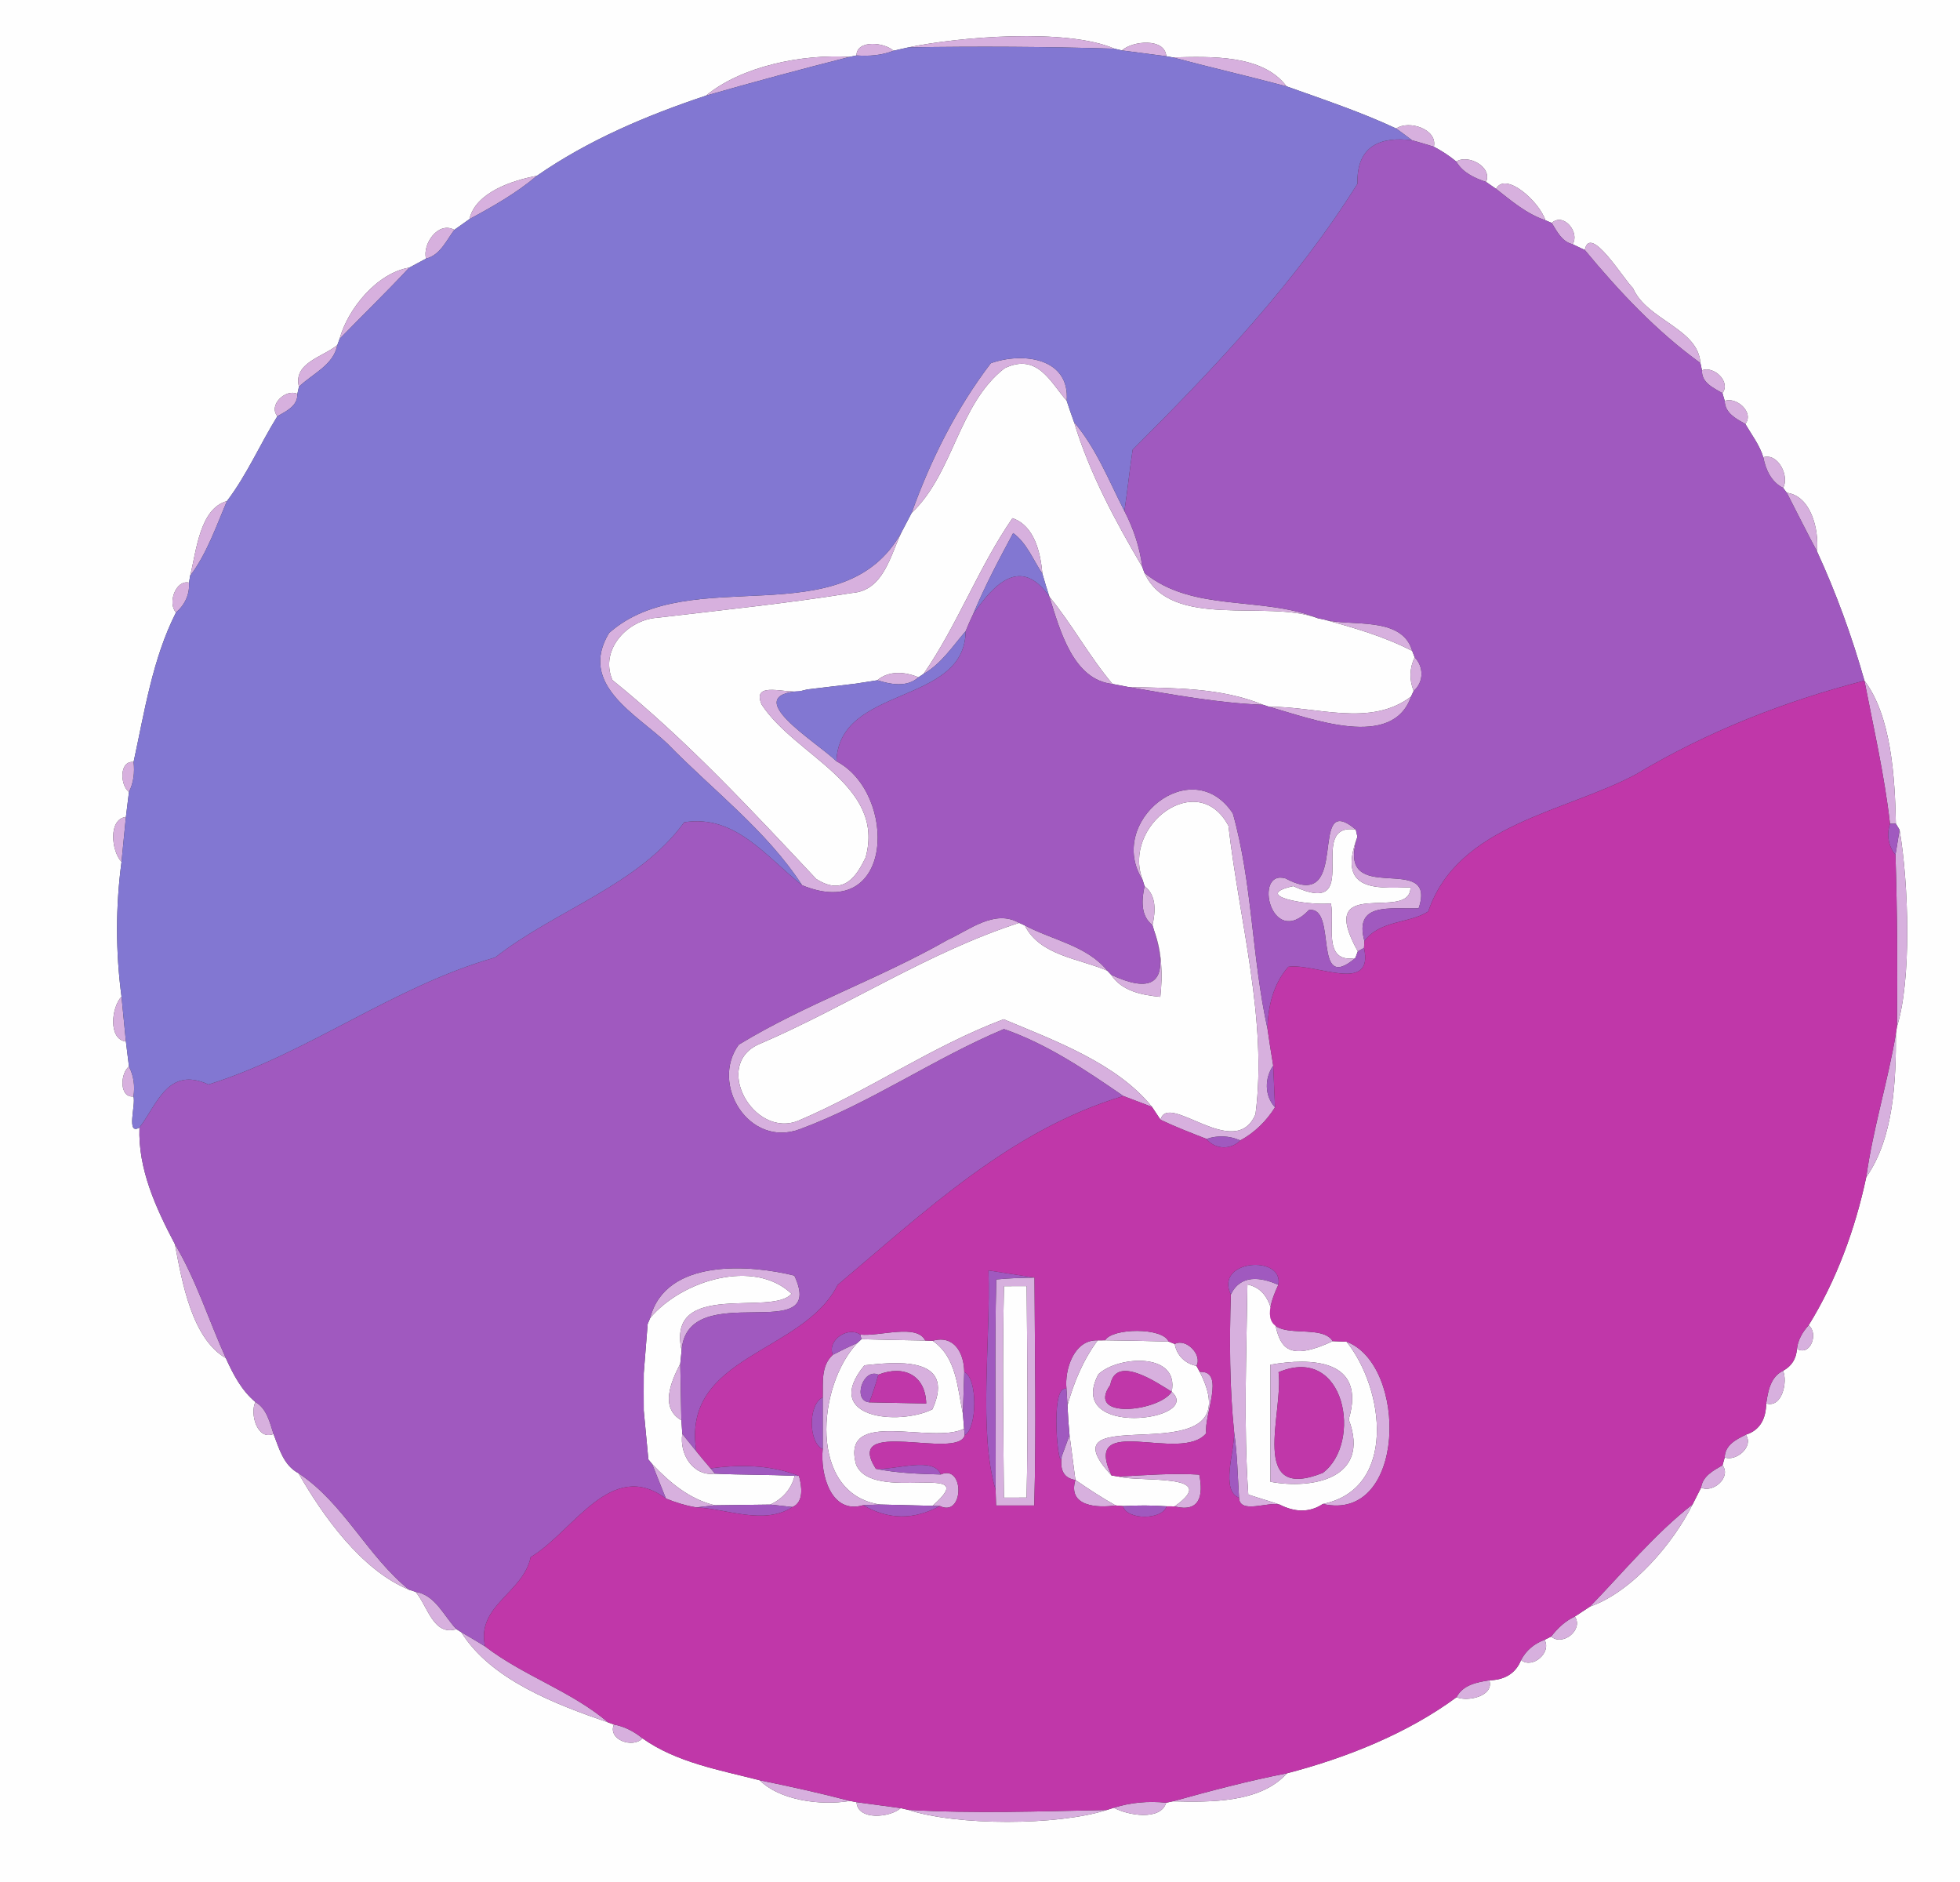 <?xml version="1.0" encoding="UTF-8" ?>
<!DOCTYPE svg PUBLIC "-//W3C//DTD SVG 1.1//EN" "http://www.w3.org/Graphics/SVG/1.1/DTD/svg11.dtd">
<svg width="250pt" height="240pt" viewBox="0 0 250 240" version="1.1" xmlns="http://www.w3.org/2000/svg">
<rect x="0" y="0" width="250" height="240" fill="#333333" stroke="none"/>
<g id="#fefefeff">
<path fill="#fefefe" opacity="1.00" d=" M 0.00 0.00 L 250.00 0.00 L 250.00 240.00 L 0.00 240.00 L 0.00 0.00 M 115.89 6.04 C 115.41 6.15 114.45 6.36 113.96 6.47 C 112.84 5.40 109.28 5.02 109.24 7.07 L 108.39 7.25 C 102.22 6.88 94.55 8.47 90.04 12.20 C 82.50 14.71 75.03 17.87 68.48 22.42 C 65.29 23.01 60.64 24.57 59.88 27.94 C 59.40 28.28 58.43 28.97 57.95 29.31 C 55.87 28.18 53.86 31.15 54.34 32.98 C 53.80 33.27 52.74 33.84 52.20 34.13 C 48.09 34.81 44.37 39.37 43.31 43.22 L 43.03 44.00 C 41.18 45.54 37.37 46.26 38.13 49.32 L 37.93 50.23 C 36.50 49.53 34.18 51.61 35.38 53.08 C 33.16 56.66 31.50 60.54 28.95 63.90 C 25.48 64.84 25.05 70.26 24.25 73.44 L 24.11 74.30 C 22.41 73.90 21.34 76.93 22.45 78.10 C 19.46 83.98 18.43 90.78 17.04 97.17 C 15.18 96.98 15.31 100.15 16.45 100.99 C 16.35 101.79 16.16 103.38 16.06 104.18 C 13.77 104.47 14.21 108.56 15.50 109.91 C 14.74 115.60 14.74 121.40 15.50 127.09 C 14.21 128.44 13.77 132.53 16.06 132.82 C 16.16 133.62 16.35 135.21 16.45 136.01 C 15.34 136.85 15.18 139.99 17.02 139.83 C 17.36 140.82 16.03 144.84 17.79 143.79 C 17.59 149.09 19.90 154.08 22.31 158.66 C 23.24 163.59 24.49 170.69 28.81 173.20 C 29.73 175.24 30.82 177.34 32.58 178.79 C 31.85 180.22 32.78 183.74 34.89 182.87 C 35.61 184.74 36.17 186.86 38.07 187.87 C 41.10 193.17 46.06 200.24 52.18 202.73 L 52.99 202.99 C 54.55 204.75 55.23 208.66 58.22 207.76 L 58.84 208.15 C 62.59 214.18 70.81 217.33 77.57 219.65 L 78.30 219.92 C 77.49 221.86 80.73 223.00 81.95 221.68 C 86.32 224.78 91.83 225.72 96.91 227.03 C 99.38 229.54 104.60 230.31 108.41 229.66 L 109.25 229.82 C 109.39 232.19 113.52 231.80 114.89 230.58 L 115.84 230.80 C 122.06 232.85 134.91 232.82 141.16 230.82 L 142.07 230.53 C 143.84 231.50 148.04 232.23 148.75 229.89 L 149.60 229.71 C 154.41 229.83 160.77 229.92 164.15 226.14 C 171.75 224.16 179.55 221.04 185.79 216.43 C 187.18 217.05 190.60 216.31 189.97 214.28 C 191.82 214.24 193.31 213.47 194.01 211.70 C 195.48 212.87 197.93 210.73 197.01 209.12 L 197.85 208.70 C 199.33 209.98 202.01 207.81 200.87 206.15 C 201.36 205.83 202.32 205.19 202.80 204.88 C 208.23 202.99 213.49 196.70 215.90 191.83 C 216.17 191.30 216.71 190.23 216.98 189.70 C 218.45 190.45 220.87 188.41 219.71 186.85 L 219.99 185.86 C 221.42 186.40 223.75 184.49 222.68 182.96 C 224.56 182.37 225.25 180.84 225.28 178.97 C 227.31 179.60 228.04 176.19 227.43 174.81 C 228.53 174.21 229.12 173.28 229.20 172.01 C 230.94 173.01 231.99 170.00 230.69 169.01 C 234.24 163.28 236.64 156.71 238.04 150.12 C 241.56 145.10 241.84 137.81 241.83 131.77 L 241.96 130.91 C 243.82 125.05 243.48 112.78 242.29 105.82 L 241.82 105.04 C 241.70 99.13 241.23 91.29 237.81 86.80 C 236.22 81.16 234.20 75.61 231.75 70.29 C 232.04 67.58 231.00 63.24 227.91 62.84 L 227.44 62.22 C 228.27 60.72 226.80 57.74 224.91 58.31 C 224.44 56.76 223.43 55.45 222.62 54.07 C 223.78 52.56 221.45 50.57 219.99 51.13 L 219.70 50.14 C 220.81 48.64 218.54 46.61 217.09 47.23 L 216.89 46.30 C 216.62 41.88 210.05 40.83 208.28 36.73 C 207.09 35.62 202.81 28.47 202.14 31.88 C 201.75 31.70 200.97 31.33 200.58 31.14 C 201.55 29.70 199.47 27.04 197.92 28.43 L 197.12 28.09 C 196.33 25.70 192.05 21.82 190.82 24.08 C 190.50 23.86 189.86 23.42 189.55 23.20 C 190.37 21.27 187.26 19.64 185.75 20.60 C 184.86 19.87 183.91 19.24 182.89 18.71 C 183.39 16.48 179.70 15.27 178.09 16.39 C 173.56 14.27 168.80 12.69 164.10 11.01 C 161.04 6.91 154.36 7.21 149.60 7.32 L 148.76 7.17 C 148.59 4.81 144.47 5.19 143.10 6.43 L 142.15 6.21 C 136.06 3.56 122.25 4.70 115.89 6.04 Z" />
<path fill="#fefefe" opacity="1.00" d=" M 116.28 65.41 C 121.65 60.33 122.21 51.57 128.13 46.96 C 132.34 44.93 134.01 48.78 136.06 51.11 C 136.36 52.03 136.67 52.94 137.00 53.84 C 138.97 60.37 142.26 66.44 145.70 72.30 L 145.98 73.06 C 149.36 80.42 161.58 76.36 168.12 78.85 L 168.91 79.01 C 172.73 80.07 176.59 81.17 180.13 83.01 L 180.44 83.82 C 179.78 85.23 179.74 86.66 180.31 88.11 L 179.98 88.83 C 174.79 92.79 167.88 90.06 161.88 90.13 L 161.12 89.88 C 155.70 87.66 149.68 87.76 143.93 87.61 C 143.42 87.52 142.41 87.32 141.90 87.22 C 138.94 83.72 136.76 79.64 133.85 76.09 C 133.53 75.13 133.24 74.15 132.96 73.17 C 132.72 70.51 131.97 67.05 129.14 66.08 C 124.81 72.35 122.15 79.65 117.80 85.94 L 117.15 86.37 C 115.44 85.66 113.40 85.48 111.90 86.75 C 111.21 86.85 109.84 87.07 109.15 87.18 C 107.61 87.36 104.52 87.73 102.97 87.92 L 102.19 88.11 C 100.48 88.59 95.79 86.69 97.15 89.85 C 101.48 96.45 112.97 100.06 110.41 109.35 C 109.32 111.59 107.68 114.40 104.10 112.08 C 95.82 103.27 87.55 94.34 78.11 86.72 C 76.43 82.75 80.17 79.00 83.83 78.78 C 92.11 77.80 100.43 76.94 108.67 75.62 C 112.70 75.32 113.55 70.87 115.00 67.85 C 115.43 67.04 115.86 66.22 116.28 65.41 Z" />
<path fill="#fefefe" opacity="1.00" d=" M 145.75 112.23 C 143.07 105.24 152.79 97.97 156.69 105.31 C 158.08 117.49 161.69 130.12 160.14 142.09 C 157.54 148.22 148.96 139.11 148.03 142.80 C 147.76 142.39 147.21 141.57 146.94 141.16 C 142.50 135.63 134.50 132.69 128.01 129.98 C 118.91 133.40 110.81 139.09 101.87 142.90 C 96.10 145.30 90.66 135.54 97.07 133.05 C 108.17 128.26 118.49 121.40 129.99 117.69 L 130.71 118.01 C 132.65 121.88 137.61 122.21 141.24 123.79 L 141.73 124.31 C 143.09 126.40 145.68 126.90 148.00 127.12 C 148.31 124.27 148.21 121.42 147.23 118.74 L 147.00 117.98 C 147.38 116.27 147.55 114.20 145.99 113.01 L 145.75 112.23 Z" />
<path fill="#fefefe" opacity="1.00" d=" M 164.96 113.00 C 174.25 117.29 166.34 104.82 172.93 105.79 L 173.14 106.71 C 170.59 113.49 175.09 113.33 179.91 113.15 C 179.94 117.77 167.59 111.31 173.19 121.32 L 172.87 122.18 C 168.62 122.86 170.29 117.78 169.76 115.21 C 166.75 115.52 159.51 114.21 164.96 113.00 Z" />
<path fill="#fefefe" opacity="1.00" d=" M 82.93 168.08 C 87.05 163.18 96.25 160.51 100.95 164.98 C 98.55 167.93 84.95 163.15 86.94 172.20 C 86.90 172.62 86.81 173.47 86.77 173.90 C 85.56 176.25 84.15 179.53 86.91 181.12 C 86.94 181.55 87.00 182.42 87.03 182.85 C 86.63 185.37 88.37 188.31 91.20 187.93 C 94.57 188.09 97.97 188.05 101.36 188.20 C 100.95 189.89 99.81 191.15 98.25 191.87 C 96.48 191.89 92.94 191.94 91.17 191.96 C 87.94 191.18 85.43 189.07 83.19 186.71 L 82.70 186.11 C 82.55 184.55 82.26 181.44 82.11 179.88 C 82.10 178.29 82.10 176.71 82.11 175.12 C 82.24 173.55 82.48 170.41 82.61 168.84 L 82.93 168.08 Z" />
<path fill="#fefefe" opacity="1.00" d=" M 128.06 164.02 C 128.78 164.02 130.23 164.02 130.95 164.01 C 131.02 173.00 131.15 181.99 130.94 190.98 C 130.22 190.98 128.77 190.98 128.05 190.99 C 127.97 182.00 127.85 173.00 128.06 164.02 Z" />
<path fill="#fefefe" opacity="1.00" d=" M 159.11 163.80 C 165.13 165.13 159.50 175.95 169.99 171.03 C 170.43 171.05 171.31 171.08 171.75 171.10 C 176.60 177.11 178.21 189.88 168.73 191.79 C 166.98 192.97 165.05 192.81 163.24 191.88 C 161.91 191.41 160.55 191.05 159.22 190.59 C 158.61 181.68 158.99 172.72 159.11 163.80 M 162.04 174.03 C 162.04 177.76 162.04 185.23 162.04 188.96 C 167.32 189.95 174.89 188.61 172.03 181.01 C 174.33 173.28 167.19 173.13 162.04 174.03 Z" />
<path fill="#fefefe" opacity="1.00" d=" M 109.38 171.24 L 109.88 170.78 C 112.59 170.85 115.30 170.91 118.02 170.95 L 118.96 170.98 C 122.02 173.09 122.11 176.96 122.82 180.30 C 122.85 180.77 122.93 181.72 122.97 182.19 C 118.89 184.28 107.21 179.44 109.19 186.74 C 111.19 191.82 125.68 186.14 118.94 192.03 C 117.26 191.98 113.90 191.90 112.23 191.86 C 103.06 190.50 104.20 176.67 109.38 171.24 M 110.26 174.11 C 104.68 180.89 114.66 181.84 118.93 179.72 C 122.13 172.65 113.66 173.76 110.26 174.11 Z" />
<path fill="#fefefe" opacity="1.00" d=" M 140.01 170.93 L 140.96 170.92 C 143.65 170.95 146.35 171.00 149.05 171.08 L 149.84 171.39 C 150.08 172.83 151.17 173.91 152.61 174.18 L 153.03 174.95 C 160.17 188.96 132.11 177.74 141.78 188.16 L 142.68 188.30 C 145.18 189.05 155.97 187.79 149.81 192.10 L 148.80 192.09 C 146.94 191.95 145.08 191.96 143.23 192.06 L 142.30 191.98 C 140.53 190.99 138.84 189.88 137.17 188.73 C 136.99 187.30 136.61 184.44 136.42 183.01 C 136.30 181.74 136.21 180.48 136.16 179.21 C 136.98 176.26 138.17 173.40 140.01 170.93 M 140.10 175.25 C 135.77 183.45 153.55 181.18 149.45 177.48 C 150.47 172.38 142.56 172.90 140.10 175.25 Z" />
</g>
<g id="#d7b0deff">
<path fill="#d7b0de" opacity="1.00" d=" M 115.89 6.04 C 122.25 4.70 136.06 3.56 142.15 6.21 C 133.40 5.94 124.64 5.90 115.89 6.04 Z" />
<path fill="#d7b0de" opacity="1.00" d=" M 109.24 7.07 C 109.28 5.02 112.84 5.40 113.96 6.47 C 112.46 7.07 110.84 7.18 109.24 7.07 Z" />
<path fill="#d7b0de" opacity="1.00" d=" M 143.10 6.43 C 144.47 5.19 148.59 4.81 148.76 7.17 C 147.34 6.98 144.52 6.61 143.10 6.43 Z" />
<path fill="#d7b0de" opacity="1.00" d=" M 90.04 12.20 C 94.55 8.47 102.22 6.88 108.39 7.25 C 102.24 8.81 96.13 10.45 90.04 12.20 Z" />
<path fill="#d7b0de" opacity="1.00" d=" M 149.60 7.32 C 154.36 7.21 161.04 6.91 164.10 11.01 C 159.28 9.72 154.41 8.61 149.60 7.32 Z" />
<path fill="#d7b0de" opacity="1.00" d=" M 178.09 16.39 C 179.70 15.27 183.39 16.48 182.89 18.71 C 181.97 18.42 181.05 18.15 180.12 17.89 C 179.45 17.38 178.77 16.88 178.09 16.39 Z" />
<path fill="#d7b0de" opacity="1.00" d=" M 185.75 20.60 C 187.26 19.64 190.37 21.27 189.55 23.20 C 188.06 22.70 186.56 22.01 185.75 20.60 Z" />
<path fill="#d7b0de" opacity="1.00" d=" M 59.88 27.94 C 60.64 24.57 65.29 23.01 68.48 22.42 C 65.87 24.63 62.88 26.32 59.88 27.94 Z" />
<path fill="#d7b0de" opacity="1.00" d=" M 190.82 24.08 C 192.05 21.82 196.33 25.70 197.12 28.09 C 194.72 27.28 192.78 25.62 190.82 24.08 Z" />
<path fill="#d7b0de" opacity="1.00" d=" M 197.92 28.43 C 199.47 27.04 201.55 29.70 200.58 31.14 C 199.21 30.82 198.60 29.51 197.92 28.43 Z" />
<path fill="#d7b0de" opacity="1.00" d=" M 54.34 32.98 C 53.86 31.15 55.87 28.18 57.95 29.31 C 56.92 30.68 56.15 32.53 54.34 32.98 Z" />
<path fill="#d7b0de" opacity="1.00" d=" M 202.14 31.88 C 202.81 28.47 207.09 35.62 208.28 36.73 C 210.05 40.83 216.62 41.88 216.89 46.30 C 211.29 42.25 206.54 37.19 202.14 31.88 Z" />
<path fill="#d7b0de" opacity="1.00" d=" M 43.31 43.22 C 44.37 39.37 48.09 34.81 52.20 34.13 C 49.31 37.23 46.26 40.18 43.31 43.22 Z" />
<path fill="#d7b0de" opacity="1.00" d=" M 38.13 49.32 C 37.37 46.26 41.18 45.54 43.03 44.00 C 42.54 46.58 39.85 47.65 38.13 49.32 Z" />
<path fill="#d7b0de" opacity="1.00" d=" M 126.38 46.32 C 130.51 44.85 136.48 45.66 136.06 51.11 C 134.01 48.78 132.34 44.93 128.13 46.96 C 122.21 51.57 121.65 60.33 116.28 65.41 C 118.72 58.62 121.99 52.07 126.38 46.32 Z" />
<path fill="#d7b0de" opacity="1.00" d=" M 217.09 47.23 C 218.54 46.61 220.81 48.64 219.70 50.14 C 218.56 49.46 217.02 48.82 217.09 47.23 Z" />
<path fill="#d7b0de" opacity="1.00" d=" M 35.38 53.08 C 34.18 51.61 36.50 49.53 37.93 50.23 C 37.99 51.78 36.51 52.43 35.38 53.08 Z" />
<path fill="#d7b0de" opacity="1.00" d=" M 219.99 51.13 C 221.45 50.57 223.78 52.56 222.62 54.07 C 221.45 53.40 220.02 52.69 219.99 51.13 Z" />
<path fill="#d7b0de" opacity="1.00" d=" M 137.00 53.84 C 139.84 57.18 141.44 61.31 143.42 65.17 C 144.58 67.40 145.38 69.80 145.70 72.30 C 142.26 66.44 138.97 60.37 137.00 53.84 Z" />
<path fill="#d7b0de" opacity="1.00" d=" M 224.91 58.31 C 226.80 57.74 228.27 60.72 227.44 62.22 C 225.93 61.47 225.21 59.89 224.91 58.31 Z" />
<path fill="#d7b0de" opacity="1.00" d=" M 227.91 62.84 C 231.00 63.24 232.04 67.58 231.75 70.29 C 230.43 67.82 229.19 65.32 227.91 62.84 Z" />
<path fill="#d7b0de" opacity="1.00" d=" M 24.25 73.44 C 25.05 70.26 25.48 64.84 28.95 63.90 C 27.55 67.16 26.40 70.57 24.25 73.44 Z" />
<path fill="#d7b0de" opacity="1.00" d=" M 129.14 66.08 C 131.97 67.05 132.72 70.51 132.96 73.17 C 131.78 71.41 130.99 69.27 129.23 67.98 C 127.41 71.36 125.61 74.76 124.13 78.31 C 123.79 79.02 123.47 79.75 123.17 80.49 C 121.50 82.41 120.07 84.65 117.80 85.94 C 122.15 79.65 124.81 72.35 129.14 66.08 Z" />
<path fill="#d7b0de" opacity="1.00" d=" M 77.69 80.72 C 88.03 71.55 107.54 81.36 115.00 67.85 C 113.55 70.87 112.70 75.32 108.67 75.62 C 100.43 76.94 92.11 77.80 83.83 78.78 C 80.17 79.00 76.43 82.75 78.11 86.72 C 87.55 94.34 95.82 103.27 104.10 112.08 C 107.68 114.40 109.32 111.59 110.41 109.35 C 112.97 100.06 101.48 96.45 97.15 89.85 C 95.79 86.69 100.48 88.59 102.19 88.11 C 94.05 88.58 104.08 94.55 106.69 97.08 C 114.46 101.15 114.12 117.74 102.31 112.89 C 97.78 105.91 90.92 100.78 85.16 94.86 C 81.26 91.11 73.69 87.32 77.69 80.72 Z" />
<path fill="#d7b0de" opacity="1.00" d=" M 145.98 73.06 C 152.18 78.15 161.01 75.96 168.12 78.85 C 161.58 76.36 149.36 80.42 145.98 73.06 Z" />
<path fill="#d7b0de" opacity="1.00" d=" M 22.45 78.10 C 21.34 76.93 22.41 73.90 24.11 74.30 C 24.21 75.79 23.58 77.14 22.45 78.10 Z" />
<path fill="#d7b0de" opacity="1.00" d=" M 133.85 76.09 C 136.76 79.64 138.94 83.72 141.90 87.22 C 136.86 86.70 135.19 80.34 133.85 76.09 Z" />
<path fill="#d7b0de" opacity="1.00" d=" M 168.91 79.01 C 172.18 79.95 178.84 78.47 180.13 83.01 C 176.59 81.17 172.73 80.07 168.91 79.01 Z" />
<path fill="#d7b0de" opacity="1.00" d=" M 180.44 83.82 C 181.62 85.03 181.63 86.98 180.31 88.11 C 179.74 86.66 179.78 85.23 180.44 83.82 Z" />
<path fill="#d7b0de" opacity="1.00" d=" M 111.90 86.75 C 113.40 85.48 115.44 85.66 117.15 86.37 C 115.68 87.70 113.60 87.27 111.90 86.75 Z" />
<path fill="#d7b0de" opacity="1.00" d=" M 102.97 87.92 C 104.52 87.73 107.61 87.36 109.15 87.18 C 107.61 87.36 104.52 87.73 102.97 87.92 Z" />
<path fill="#d7b0de" opacity="1.00" d=" M 143.93 87.61 C 149.68 87.76 155.70 87.66 161.12 89.88 C 155.34 89.65 149.62 88.59 143.93 87.61 Z" />
<path fill="#d7b0de" opacity="1.00" d=" M 237.81 86.80 C 241.23 91.29 241.70 99.13 241.82 105.04 L 241.07 105.05 C 240.38 98.91 238.98 92.87 237.81 86.80 Z" />
<path fill="#d7b0de" opacity="1.00" d=" M 161.88 90.13 C 167.88 90.06 174.79 92.79 179.98 88.83 C 177.61 95.64 167.41 91.70 161.88 90.13 Z" />
<path fill="#d7b0de" opacity="1.00" d=" M 16.45 100.99 C 15.31 100.15 15.18 96.98 17.04 97.17 C 17.19 98.48 17.05 99.81 16.45 100.99 Z" />
<path fill="#d7b0de" opacity="1.00" d=" M 145.75 112.23 C 141.01 104.78 152.07 95.90 157.25 103.73 C 159.75 112.56 159.67 122.14 161.67 131.19 C 161.89 132.75 162.14 134.32 162.40 135.89 C 161.29 137.49 161.27 139.74 162.63 141.21 C 161.52 142.97 160.04 144.44 158.20 145.43 C 156.78 144.82 155.35 144.76 153.89 145.24 C 151.92 144.47 149.94 143.71 148.03 142.80 C 148.96 139.11 157.54 148.22 160.14 142.09 C 161.69 130.12 158.08 117.49 156.69 105.31 C 152.79 97.97 143.07 105.24 145.75 112.23 Z" />
<path fill="#d7b0de" opacity="1.00" d=" M 15.50 109.91 C 14.21 108.56 13.77 104.47 16.06 104.18 C 15.92 105.61 15.64 108.48 15.50 109.91 Z" />
<path fill="#d7b0de" opacity="1.00" d=" M 163.98 112.02 C 172.54 116.64 166.61 100.48 172.93 105.79 C 166.34 104.82 174.25 117.29 164.96 113.00 C 159.51 114.21 166.75 115.52 169.76 115.21 C 170.29 117.78 168.62 122.86 172.87 122.18 C 167.29 126.90 170.69 115.55 166.96 116.05 C 162.08 121.17 159.82 110.77 163.98 112.02 Z" />
<path fill="#d7b0de" opacity="1.00" d=" M 242.29 105.82 C 243.48 112.78 243.82 125.05 241.96 130.91 C 242.04 123.61 242.00 116.31 241.77 109.02 C 241.90 108.22 242.16 106.62 242.29 105.82 Z" />
<path fill="#d7b0de" opacity="1.00" d=" M 173.14 106.71 C 170.18 116.08 183.48 108.34 180.95 115.83 C 177.27 115.95 172.68 115.02 174.03 120.01 L 173.98 120.88 L 173.19 121.32 C 167.59 111.31 179.94 117.77 179.91 113.15 C 175.09 113.33 170.59 113.49 173.14 106.71 Z" />
<path fill="#d7b0de" opacity="1.00" d=" M 145.99 113.01 C 147.55 114.20 147.38 116.27 147.00 117.98 C 145.45 116.78 145.62 114.72 145.99 113.01 Z" />
<path fill="#d7b0de" opacity="1.00" d=" M 120.88 119.85 C 123.64 118.60 126.87 115.90 129.99 117.69 C 118.49 121.40 108.17 128.26 97.07 133.05 C 90.66 135.54 96.10 145.30 101.87 142.90 C 110.81 139.09 118.91 133.40 128.01 129.98 C 134.50 132.69 142.50 135.63 146.94 141.16 C 145.72 140.68 144.50 140.24 143.29 139.77 C 138.50 136.48 133.58 133.14 128.05 131.23 C 119.11 134.98 111.04 140.68 101.99 144.01 C 95.55 146.39 90.54 138.28 94.23 133.22 C 102.73 128.04 112.24 124.79 120.88 119.85 Z" />
<path fill="#d7b0de" opacity="1.00" d=" M 130.71 118.01 C 134.22 119.88 138.65 120.59 141.24 123.79 C 137.61 122.21 132.65 121.88 130.71 118.01 Z" />
<path fill="#d7b0de" opacity="1.00" d=" M 147.23 118.74 C 148.21 121.42 148.31 124.27 148.00 127.12 C 145.68 126.90 143.09 126.40 141.73 124.31 C 146.41 126.50 149.50 126.00 147.23 118.74 Z" />
<path fill="#d7b0de" opacity="1.00" d=" M 15.50 127.09 C 15.64 128.52 15.92 131.39 16.06 132.82 C 13.77 132.53 14.21 128.44 15.50 127.09 Z" />
<path fill="#d7b0de" opacity="1.00" d=" M 238.04 150.12 C 238.90 143.93 240.80 137.93 241.83 131.77 C 241.84 137.81 241.56 145.10 238.04 150.12 Z" />
<path fill="#d7b0de" opacity="1.00" d=" M 16.45 136.01 C 17.06 137.19 17.23 138.52 17.02 139.83 C 15.18 139.99 15.34 136.85 16.45 136.01 Z" />
<path fill="#d7b0de" opacity="1.00" d=" M 22.31 158.66 C 25.03 163.23 26.62 168.36 28.81 173.20 C 24.49 170.69 23.24 163.59 22.31 158.66 Z" />
<path fill="#d7b0de" opacity="1.00" d=" M 82.93 168.08 C 84.91 160.36 95.86 161.30 101.32 162.67 C 105.63 171.92 87.68 162.74 86.94 172.20 C 84.95 163.15 98.55 167.93 100.95 164.98 C 96.25 160.51 87.05 163.18 82.93 168.08 Z" />
<path fill="#d7b0de" opacity="1.00" d=" M 127.08 163.16 C 128.69 162.99 130.32 162.96 131.95 162.92 C 131.99 172.60 132.19 182.30 131.92 191.99 L 127.05 191.99 C 127.04 191.49 127.00 190.50 126.99 190.00 C 127.04 181.05 126.84 172.10 127.08 163.16 M 128.06 164.02 C 127.85 173.00 127.97 182.00 128.05 190.99 C 128.77 190.98 130.22 190.98 130.94 190.98 C 131.15 181.99 131.02 173.00 130.95 164.01 C 130.23 164.02 128.78 164.02 128.06 164.02 Z" />
<path fill="#d7b0de" opacity="1.00" d=" M 156.99 165.09 C 158.23 162.49 160.81 162.84 163.05 163.85 C 158.86 172.71 168.16 168.03 169.99 171.03 C 159.50 175.95 165.13 165.13 159.11 163.80 C 158.99 172.72 158.61 181.68 159.22 190.59 C 160.55 191.05 161.91 191.41 163.24 191.88 C 161.73 191.45 158.12 193.14 158.04 191.00 C 157.87 188.21 157.82 185.44 157.42 182.68 C 156.82 176.84 156.82 170.95 156.99 165.09 Z" />
<path fill="#d7b0de" opacity="1.00" d=" M 82.11 175.12 C 82.24 173.55 82.48 170.41 82.61 168.84 C 82.48 170.41 82.24 173.55 82.11 175.12 Z" />
<path fill="#d7b0de" opacity="1.00" d=" M 229.20 172.01 C 229.33 170.87 229.92 169.85 230.69 169.01 C 231.99 170.00 230.94 173.01 229.20 172.01 Z" />
<path fill="#d7b0de" opacity="1.00" d=" M 109.73 170.19 C 112.21 170.46 116.94 168.76 118.02 170.95 C 115.30 170.91 112.59 170.85 109.88 170.78 L 109.73 170.19 Z" />
<path fill="#d7b0de" opacity="1.00" d=" M 140.96 170.92 C 141.84 169.34 148.32 169.25 149.05 171.08 C 146.35 171.00 143.65 170.95 140.96 170.92 Z" />
<path fill="#d7b0de" opacity="1.00" d=" M 106.23 172.77 C 107.26 172.23 108.31 171.72 109.38 171.24 C 104.20 176.67 103.06 190.50 112.23 191.86 C 111.69 191.88 110.63 191.92 110.10 191.95 C 105.96 193.18 104.61 187.94 104.94 184.80 C 104.94 183.15 104.94 179.85 104.94 178.20 C 104.99 176.33 104.69 174.16 106.23 172.77 Z" />
<path fill="#d7b0de" opacity="1.00" d=" M 118.96 170.98 C 121.71 170.20 122.97 172.56 122.99 174.96 C 122.95 176.74 122.86 178.52 122.82 180.30 C 122.11 176.96 122.02 173.09 118.96 170.98 Z" />
<path fill="#d7b0de" opacity="1.00" d=" M 136.03 177.11 C 135.77 174.63 137.00 170.79 140.01 170.93 C 138.17 173.40 136.98 176.26 136.16 179.21 C 136.12 178.69 136.06 177.63 136.03 177.11 Z" />
<path fill="#d7b0de" opacity="1.00" d=" M 149.84 171.39 C 151.26 170.61 153.39 172.75 152.61 174.18 C 151.17 173.91 150.08 172.83 149.84 171.39 Z" />
<path fill="#d7b0de" opacity="1.00" d=" M 171.75 171.10 C 179.63 174.07 179.36 194.21 168.73 191.79 C 178.21 189.88 176.60 177.11 171.75 171.10 Z" />
<path fill="#d7b0de" opacity="1.00" d=" M 86.91 181.12 C 84.15 179.53 85.56 176.25 86.77 173.90 C 86.81 175.70 86.88 179.31 86.91 181.12 Z" />
<path fill="#d7b0de" opacity="1.00" d=" M 110.26 174.11 C 113.66 173.76 122.13 172.65 118.93 179.72 C 114.66 181.84 104.68 180.89 110.26 174.11 M 110.89 178.83 C 112.70 178.87 116.33 178.94 118.14 178.98 C 118.04 175.37 115.30 174.03 112.04 175.30 C 110.07 174.42 108.70 178.65 110.89 178.83 Z" />
<path fill="#d7b0de" opacity="1.00" d=" M 140.10 175.25 C 142.56 172.90 150.47 172.38 149.45 177.48 C 147.49 176.27 142.31 172.71 141.62 176.61 C 138.41 181.11 147.91 179.98 149.45 177.48 C 153.55 181.18 135.77 183.45 140.10 175.25 Z" />
<path fill="#d7b0de" opacity="1.00" d=" M 162.04 174.03 C 167.19 173.13 174.33 173.28 172.03 181.01 C 174.89 188.61 167.32 189.95 162.04 188.96 C 162.04 185.23 162.04 177.76 162.04 174.03 M 163.08 174.99 C 163.75 180.08 159.18 191.64 168.72 187.83 C 173.81 184.04 171.64 171.35 163.08 174.99 Z" />
<path fill="#d7b0de" opacity="1.00" d=" M 153.03 174.95 C 156.38 174.74 153.51 180.59 153.86 182.77 C 150.66 186.68 137.88 179.95 141.78 188.16 C 132.11 177.74 160.17 188.96 153.03 174.95 Z" />
<path fill="#d7b0de" opacity="1.00" d=" M 225.28 178.97 C 225.51 177.40 225.84 175.57 227.43 174.81 C 228.04 176.19 227.31 179.60 225.28 178.97 Z" />
<path fill="#d7b0de" opacity="1.00" d=" M 32.58 178.79 C 34.04 179.65 34.40 181.38 34.89 182.87 C 32.78 183.74 31.85 180.22 32.58 178.79 Z" />
<path fill="#d7b0de" opacity="1.00" d=" M 82.11 179.88 C 82.26 181.44 82.55 184.55 82.70 186.11 C 82.55 184.55 82.26 181.44 82.11 179.88 Z" />
<path fill="#d7b0de" opacity="1.00" d=" M 109.19 186.74 C 107.21 179.44 118.89 184.28 122.97 182.19 L 123.05 183.03 C 122.17 186.24 107.44 180.63 111.72 187.31 C 114.43 187.86 117.24 187.96 120.00 188.03 C 123.06 186.67 122.97 193.58 119.88 192.05 L 118.94 192.03 C 125.68 186.14 111.19 191.82 109.19 186.74 Z" />
<path fill="#d7b0de" opacity="1.00" d=" M 87.03 182.85 C 87.62 183.60 88.21 184.34 88.82 185.08 C 89.41 185.81 90.02 186.54 90.64 187.26 L 91.20 187.93 C 88.37 188.31 86.63 185.37 87.03 182.85 Z" />
<path fill="#d7b0de" opacity="1.00" d=" M 136.42 183.01 C 136.61 184.44 136.99 187.30 137.17 188.73 C 135.73 188.52 135.15 187.52 135.43 185.71 C 135.68 185.04 136.17 183.68 136.42 183.01 Z" />
<path fill="#d7b0de" opacity="1.00" d=" M 219.99 185.86 C 220.02 184.28 221.45 183.56 222.68 182.96 C 223.75 184.49 221.42 186.40 219.99 185.86 Z" />
<path fill="#d7b0de" opacity="1.00" d=" M 83.19 186.71 C 85.43 189.07 87.94 191.18 91.17 191.96 C 90.58 192.03 89.40 192.16 88.82 192.23 C 87.48 192.01 86.19 191.61 84.94 191.10 C 84.34 189.64 83.78 188.17 83.19 186.71 Z" />
<path fill="#d7b0de" opacity="1.00" d=" M 216.98 189.70 C 217.18 188.22 218.55 187.53 219.71 186.85 C 220.87 188.41 218.45 190.45 216.98 189.70 Z" />
<path fill="#d7b0de" opacity="1.00" d=" M 38.07 187.87 C 43.88 191.72 46.80 198.38 52.18 202.73 C 46.06 200.24 41.10 193.17 38.07 187.87 Z" />
<path fill="#d7b0de" opacity="1.00" d=" M 101.36 188.20 L 101.91 188.21 C 102.26 189.46 102.58 191.54 101.08 192.18 C 100.37 192.10 98.95 191.95 98.25 191.87 C 99.81 191.15 100.95 189.89 101.36 188.20 Z" />
<path fill="#d7b0de" opacity="1.00" d=" M 142.68 188.30 C 146.10 188.12 149.54 187.84 152.97 188.05 C 153.51 190.74 153.04 192.92 149.81 192.10 C 155.97 187.79 145.18 189.05 142.68 188.30 Z" />
<path fill="#d7b0de" opacity="1.00" d=" M 137.17 188.73 C 138.84 189.88 140.53 190.99 142.30 191.98 C 139.98 192.32 136.14 192.13 137.17 188.73 Z" />
<path fill="#d7b0de" opacity="1.00" d=" M 202.80 204.88 C 207.09 200.45 211.02 195.65 215.90 191.83 C 213.49 196.70 208.23 202.99 202.80 204.88 Z" />
<path fill="#d7b0de" opacity="1.00" d=" M 52.99 202.99 C 55.55 203.40 56.59 206.07 58.22 207.76 C 55.23 208.66 54.55 204.75 52.99 202.99 Z" />
<path fill="#d7b0de" opacity="1.00" d=" M 197.85 208.70 C 198.67 207.64 199.64 206.71 200.87 206.15 C 202.01 207.81 199.33 209.98 197.85 208.70 Z" />
<path fill="#d7b0de" opacity="1.00" d=" M 58.84 208.15 C 59.86 208.73 60.88 209.34 61.88 209.96 C 66.78 213.73 72.86 215.64 77.57 219.65 C 70.81 217.33 62.59 214.18 58.84 208.15 Z" />
<path fill="#d7b0de" opacity="1.00" d=" M 194.01 211.70 C 194.64 210.47 195.72 209.58 197.01 209.12 C 197.93 210.73 195.48 212.87 194.01 211.70 Z" />
<path fill="#d7b0de" opacity="1.00" d=" M 185.79 216.43 C 186.59 214.86 188.39 214.52 189.97 214.28 C 190.60 216.31 187.18 217.05 185.79 216.43 Z" />
<path fill="#d7b0de" opacity="1.00" d=" M 78.30 219.92 C 79.65 220.16 80.89 220.81 81.95 221.68 C 80.73 223.00 77.49 221.86 78.30 219.92 Z" />
<path fill="#d7b0de" opacity="1.00" d=" M 149.60 229.71 C 154.41 228.38 159.25 227.09 164.15 226.14 C 160.77 229.92 154.41 229.83 149.60 229.71 Z" />
<path fill="#d7b0de" opacity="1.00" d=" M 96.91 227.03 C 100.76 227.81 104.61 228.66 108.41 229.66 C 104.60 230.31 99.38 229.54 96.91 227.03 Z" />
<path fill="#d7b0de" opacity="1.00" d=" M 109.25 229.82 C 110.66 230.01 113.48 230.39 114.89 230.58 C 113.52 231.80 109.39 232.19 109.25 229.82 Z" />
<path fill="#d7b0de" opacity="1.00" d=" M 142.07 230.53 C 144.21 229.86 146.43 229.65 148.75 229.89 C 148.04 232.23 143.84 231.50 142.07 230.53 Z" />
<path fill="#d7b0de" opacity="1.00" d=" M 115.84 230.80 C 124.27 231.30 132.73 230.98 141.16 230.82 C 134.91 232.82 122.06 232.85 115.84 230.80 Z" />
</g>
<g id="#8277d2ff">
<path fill="#8277d2" opacity="1.00" d=" M 113.96 6.47 C 114.45 6.36 115.41 6.15 115.89 6.04 C 124.64 5.90 133.40 5.94 142.15 6.21 L 143.10 6.43 C 144.52 6.61 147.34 6.98 148.76 7.17 L 149.60 7.32 C 154.41 8.61 159.28 9.72 164.10 11.01 C 168.80 12.69 173.56 14.27 178.09 16.39 C 178.77 16.88 179.45 17.38 180.12 17.89 C 176.28 17.39 173.00 18.46 173.15 23.43 C 165.25 36.04 154.95 46.89 144.47 57.35 C 144.08 59.95 143.81 62.58 143.42 65.17 C 141.44 61.31 139.84 57.18 137.00 53.84 C 136.67 52.94 136.36 52.03 136.06 51.11 C 136.48 45.66 130.51 44.85 126.38 46.32 C 121.99 52.07 118.72 58.62 116.28 65.41 C 115.86 66.22 115.43 67.04 115.00 67.85 C 107.54 81.36 88.03 71.55 77.69 80.72 C 73.69 87.32 81.26 91.11 85.16 94.86 C 90.92 100.78 97.78 105.91 102.31 112.89 C 97.72 109.25 93.76 103.81 87.27 104.86 C 81.42 112.92 70.91 116.02 63.16 122.10 C 50.18 125.79 39.31 134.34 26.59 138.30 C 21.42 135.93 20.05 140.83 17.79 143.79 C 16.03 144.84 17.36 140.82 17.02 139.83 C 17.23 138.52 17.06 137.19 16.45 136.01 C 16.35 135.21 16.16 133.62 16.06 132.82 C 15.92 131.39 15.64 128.52 15.50 127.09 C 14.74 121.40 14.74 115.60 15.50 109.91 C 15.64 108.48 15.92 105.61 16.06 104.18 C 16.16 103.38 16.35 101.79 16.45 100.99 C 17.05 99.81 17.19 98.48 17.04 97.17 C 18.43 90.78 19.46 83.98 22.45 78.10 C 23.58 77.14 24.21 75.79 24.11 74.30 L 24.25 73.44 C 26.40 70.57 27.55 67.16 28.95 63.90 C 31.50 60.54 33.16 56.66 35.38 53.08 C 36.51 52.43 37.99 51.78 37.93 50.23 L 38.13 49.32 C 39.85 47.65 42.54 46.58 43.03 44.00 L 43.31 43.22 C 46.26 40.18 49.31 37.23 52.20 34.13 C 52.74 33.84 53.80 33.27 54.34 32.98 C 56.15 32.53 56.92 30.68 57.95 29.31 C 58.43 28.97 59.40 28.28 59.88 27.94 C 62.88 26.32 65.87 24.63 68.48 22.42 C 75.03 17.87 82.50 14.71 90.04 12.20 C 96.13 10.45 102.24 8.81 108.39 7.25 L 109.24 7.07 C 110.84 7.18 112.46 7.07 113.96 6.47 Z" />
<path fill="#8277d2" opacity="1.00" d=" M 129.23 67.98 C 130.99 69.27 131.78 71.41 132.96 73.17 C 133.24 74.15 133.53 75.13 133.85 76.09 C 130.22 70.87 126.80 74.45 124.13 78.31 C 125.61 74.76 127.41 71.36 129.23 67.98 Z" />
<path fill="#8277d2" opacity="1.00" d=" M 117.80 85.94 C 120.07 84.65 121.50 82.41 123.17 80.49 C 123.09 89.99 107.02 87.34 106.69 97.08 C 104.08 94.55 94.05 88.58 102.19 88.11 L 102.97 87.92 C 104.52 87.73 107.61 87.36 109.15 87.18 C 109.84 87.07 111.21 86.85 111.90 86.75 C 113.60 87.27 115.68 87.70 117.15 86.37 L 117.80 85.94 Z" />
</g>
<g id="#a059bfff">
<path fill="#a059bf" opacity="1.00" d=" M 173.15 23.43 C 173.00 18.46 176.28 17.39 180.12 17.89 C 181.05 18.15 181.97 18.42 182.89 18.71 C 183.91 19.24 184.86 19.87 185.75 20.60 C 186.56 22.01 188.06 22.70 189.55 23.20 C 189.86 23.42 190.50 23.86 190.82 24.08 C 192.78 25.62 194.72 27.28 197.12 28.09 L 197.92 28.43 C 198.60 29.51 199.21 30.82 200.58 31.14 C 200.97 31.33 201.75 31.70 202.14 31.88 C 206.54 37.19 211.29 42.25 216.89 46.30 L 217.09 47.23 C 217.02 48.82 218.56 49.46 219.70 50.14 L 219.99 51.13 C 220.02 52.69 221.45 53.40 222.62 54.07 C 223.43 55.45 224.44 56.76 224.91 58.31 C 225.21 59.89 225.93 61.47 227.44 62.22 L 227.91 62.84 C 229.19 65.32 230.43 67.82 231.75 70.29 C 234.20 75.61 236.22 81.16 237.81 86.80 C 227.58 89.44 217.77 93.30 208.73 98.71 C 199.71 103.58 185.95 105.09 182.18 116.23 C 179.76 117.81 176.06 117.29 174.03 120.01 C 172.68 115.02 177.27 115.95 180.95 115.83 C 183.48 108.34 170.18 116.08 173.14 106.71 L 172.93 105.79 C 166.61 100.48 172.54 116.64 163.98 112.02 C 159.82 110.77 162.08 121.17 166.96 116.05 C 170.69 115.55 167.29 126.90 172.87 122.18 L 173.19 121.32 L 173.98 120.88 C 175.30 126.84 167.76 122.78 164.33 123.29 C 162.40 125.48 161.74 128.33 161.67 131.19 C 159.67 122.14 159.75 112.56 157.25 103.73 C 152.07 95.90 141.01 104.78 145.75 112.23 L 145.99 113.01 C 145.62 114.72 145.45 116.78 147.00 117.98 L 147.23 118.74 C 149.50 126.00 146.41 126.50 141.73 124.31 L 141.24 123.79 C 138.65 120.59 134.22 119.88 130.71 118.01 L 129.99 117.69 C 126.87 115.90 123.64 118.60 120.88 119.85 C 112.24 124.79 102.73 128.04 94.23 133.22 C 90.54 138.28 95.55 146.39 101.99 144.01 C 111.04 140.68 119.11 134.98 128.05 131.23 C 133.58 133.14 138.50 136.48 143.29 139.77 C 128.93 144.08 118.03 154.45 106.85 163.85 C 102.43 172.66 86.86 172.79 88.82 185.08 C 88.21 184.34 87.62 183.60 87.03 182.85 C 87.00 182.42 86.94 181.55 86.91 181.12 C 86.88 179.31 86.81 175.70 86.77 173.90 C 86.81 173.47 86.90 172.62 86.94 172.20 C 87.68 162.74 105.63 171.92 101.32 162.67 C 95.86 161.30 84.91 160.36 82.93 168.08 L 82.61 168.84 C 82.48 170.41 82.24 173.55 82.11 175.12 C 82.10 176.71 82.10 178.29 82.11 179.88 C 82.26 181.44 82.55 184.55 82.70 186.11 L 83.19 186.71 C 83.78 188.17 84.34 189.64 84.94 191.10 C 77.95 185.90 73.20 195.26 67.69 198.57 C 66.77 203.12 60.69 204.76 61.88 209.96 C 60.88 209.34 59.86 208.73 58.84 208.15 L 58.22 207.76 C 56.59 206.07 55.55 203.40 52.99 202.99 L 52.18 202.73 C 46.80 198.38 43.88 191.72 38.07 187.87 C 36.17 186.86 35.61 184.74 34.89 182.87 C 34.40 181.38 34.04 179.65 32.58 178.79 C 30.82 177.34 29.73 175.24 28.81 173.20 C 26.62 168.36 25.03 163.23 22.31 158.66 C 19.90 154.08 17.59 149.09 17.79 143.79 C 20.05 140.83 21.42 135.93 26.59 138.30 C 39.31 134.34 50.18 125.79 63.16 122.10 C 70.91 116.02 81.42 112.92 87.27 104.86 C 93.76 103.81 97.72 109.25 102.31 112.89 C 114.12 117.74 114.46 101.15 106.69 97.08 C 107.02 87.34 123.09 89.99 123.17 80.49 C 123.47 79.75 123.79 79.02 124.13 78.31 C 126.80 74.45 130.22 70.87 133.85 76.09 C 135.19 80.34 136.86 86.70 141.90 87.22 C 142.41 87.32 143.42 87.52 143.93 87.61 C 149.62 88.59 155.34 89.65 161.12 89.88 L 161.88 90.13 C 167.41 91.70 177.61 95.64 179.98 88.83 L 180.31 88.11 C 181.63 86.98 181.62 85.03 180.44 83.82 L 180.13 83.01 C 178.84 78.47 172.18 79.95 168.91 79.01 L 168.12 78.85 C 161.01 75.96 152.18 78.15 145.98 73.06 L 145.70 72.30 C 145.38 69.80 144.58 67.40 143.42 65.17 C 143.81 62.58 144.08 59.95 144.47 57.35 C 154.95 46.89 165.25 36.04 173.15 23.43 Z" />
<path fill="#a059bf" opacity="1.00" d=" M 241.07 105.05 L 241.82 105.04 L 242.29 105.82 C 242.16 106.62 241.90 108.22 241.77 109.02 C 240.84 107.91 240.62 106.41 241.07 105.05 Z" />
<path fill="#a059bf" opacity="1.00" d=" M 162.40 135.89 C 162.46 137.22 162.58 139.88 162.63 141.21 C 161.27 139.74 161.29 137.49 162.40 135.89 Z" />
<path fill="#a059bf" opacity="1.00" d=" M 153.89 145.24 C 155.35 144.76 156.78 144.82 158.20 145.43 C 156.99 146.68 154.97 146.60 153.89 145.24 Z" />
<path fill="#a059bf" opacity="1.00" d=" M 126.08 162.01 C 127.55 162.24 130.48 162.69 131.95 162.92 C 130.32 162.96 128.69 162.99 127.08 163.16 C 126.84 172.10 127.04 181.05 126.99 190.00 C 124.78 182.57 126.37 171.07 126.08 162.01 Z" />
<path fill="#a059bf" opacity="1.00" d=" M 156.99 165.09 C 154.86 160.61 163.80 159.98 163.05 163.85 C 160.81 162.84 158.23 162.49 156.99 165.09 Z" />
<path fill="#a059bf" opacity="1.00" d=" M 106.23 172.77 C 105.45 170.91 108.15 169.10 109.73 170.19 L 109.88 170.78 L 109.38 171.24 C 108.31 171.72 107.26 172.23 106.23 172.77 Z" />
<path fill="#a059bf" opacity="1.00" d=" M 110.89 178.83 C 108.70 178.65 110.07 174.42 112.04 175.30 C 111.72 176.50 111.32 177.67 110.89 178.83 Z" />
<path fill="#a059bf" opacity="1.00" d=" M 122.99 174.96 C 124.74 175.72 124.64 182.21 123.05 183.03 L 122.97 182.19 C 122.93 181.72 122.85 180.77 122.82 180.30 C 122.86 178.52 122.95 176.74 122.99 174.96 Z" />
<path fill="#a059bf" opacity="1.00" d=" M 135.43 185.71 C 135.07 188.43 133.79 176.44 136.03 177.11 C 136.06 177.63 136.12 178.69 136.16 179.21 C 136.21 180.48 136.30 181.74 136.42 183.01 C 136.17 183.68 135.68 185.04 135.43 185.71 Z" />
<path fill="#a059bf" opacity="1.00" d=" M 104.94 184.80 C 103.08 183.96 103.08 179.04 104.94 178.20 C 104.94 179.85 104.94 183.15 104.94 184.80 Z" />
<path fill="#a059bf" opacity="1.00" d=" M 157.42 182.68 C 157.82 185.44 157.87 188.21 158.04 191.00 C 155.66 190.09 157.46 185.13 157.42 182.68 Z" />
<path fill="#a059bf" opacity="1.00" d=" M 90.64 187.26 C 94.98 186.64 98.74 186.96 101.91 188.21 L 101.36 188.20 C 97.97 188.05 94.57 188.09 91.20 187.93 L 90.64 187.26 Z" />
<path fill="#a059bf" opacity="1.00" d=" M 111.72 187.31 C 114.17 187.49 119.10 185.67 120.00 188.03 C 117.24 187.96 114.43 187.86 111.72 187.31 Z" />
<path fill="#a059bf" opacity="1.00" d=" M 88.82 192.23 C 89.40 192.16 90.58 192.03 91.17 191.96 C 92.94 191.94 96.48 191.89 98.25 191.87 C 98.95 191.95 100.37 192.10 101.08 192.18 C 97.51 194.54 92.69 192.40 88.82 192.23 Z" />
<path fill="#a059bf" opacity="1.00" d=" M 110.10 191.95 C 110.63 191.92 111.69 191.88 112.23 191.86 C 113.90 191.90 117.26 191.98 118.94 192.03 L 119.88 192.05 C 116.57 193.86 113.31 193.82 110.10 191.95 Z" />
<path fill="#a059bf" opacity="1.00" d=" M 143.23 192.06 C 145.08 191.96 146.94 191.95 148.80 192.09 C 148.27 193.86 143.71 193.88 143.23 192.06 Z" />
</g>
<g id="#c037a9ff">
<path fill="#c037a9" opacity="1.00" d=" M 208.73 98.71 C 217.77 93.30 227.58 89.44 237.81 86.80 C 238.98 92.87 240.38 98.91 241.07 105.05 C 240.62 106.41 240.84 107.91 241.77 109.02 C 242.00 116.31 242.04 123.61 241.96 130.91 L 241.83 131.77 C 240.80 137.93 238.90 143.93 238.04 150.12 C 236.64 156.71 234.24 163.28 230.69 169.01 C 229.92 169.85 229.33 170.87 229.20 172.01 C 229.12 173.28 228.53 174.21 227.43 174.81 C 225.84 175.57 225.51 177.40 225.28 178.97 C 225.25 180.84 224.56 182.37 222.68 182.96 C 221.45 183.56 220.02 184.28 219.99 185.86 L 219.71 186.85 C 218.55 187.53 217.18 188.22 216.98 189.70 C 216.71 190.23 216.17 191.30 215.90 191.83 C 211.02 195.65 207.09 200.45 202.80 204.88 C 202.32 205.19 201.36 205.83 200.87 206.15 C 199.64 206.71 198.67 207.64 197.85 208.70 L 197.01 209.12 C 195.72 209.58 194.64 210.47 194.01 211.70 C 193.31 213.47 191.82 214.24 189.97 214.28 C 188.39 214.52 186.59 214.86 185.79 216.43 C 179.55 221.04 171.75 224.16 164.15 226.14 C 159.25 227.09 154.41 228.38 149.60 229.71 L 148.75 229.89 C 146.43 229.65 144.21 229.86 142.07 230.53 L 141.16 230.82 C 132.73 230.98 124.27 231.30 115.84 230.80 L 114.89 230.58 C 113.48 230.39 110.66 230.01 109.25 229.82 L 108.41 229.66 C 104.61 228.66 100.76 227.81 96.91 227.03 C 91.83 225.72 86.32 224.78 81.95 221.68 C 80.89 220.81 79.65 220.16 78.30 219.92 L 77.57 219.65 C 72.86 215.64 66.78 213.73 61.88 209.96 C 60.69 204.76 66.77 203.12 67.69 198.57 C 73.20 195.26 77.95 185.90 84.94 191.10 C 86.19 191.61 87.48 192.01 88.82 192.23 C 92.69 192.40 97.51 194.54 101.08 192.18 C 102.58 191.54 102.26 189.46 101.91 188.21 C 98.74 186.96 94.98 186.64 90.64 187.26 C 90.02 186.54 89.41 185.81 88.82 185.08 C 86.86 172.79 102.43 172.66 106.85 163.85 C 118.03 154.45 128.93 144.08 143.29 139.77 C 144.50 140.24 145.72 140.68 146.94 141.16 C 147.21 141.57 147.76 142.39 148.03 142.80 C 149.94 143.71 151.92 144.47 153.89 145.24 C 154.97 146.60 156.99 146.68 158.20 145.43 C 160.04 144.44 161.52 142.97 162.63 141.21 C 162.58 139.88 162.46 137.22 162.40 135.89 C 162.14 134.32 161.89 132.75 161.67 131.19 C 161.74 128.33 162.40 125.48 164.33 123.29 C 167.76 122.78 175.30 126.84 173.98 120.88 L 174.03 120.01 C 176.06 117.29 179.76 117.81 182.18 116.23 C 185.95 105.09 199.71 103.58 208.73 98.71 M 126.08 162.01 C 126.37 171.07 124.78 182.57 126.99 190.00 C 127.00 190.50 127.04 191.49 127.05 191.99 L 131.92 191.99 C 132.19 182.30 131.99 172.60 131.95 162.92 C 130.48 162.69 127.55 162.24 126.08 162.01 M 156.99 165.09 C 156.82 170.95 156.82 176.84 157.42 182.68 C 157.46 185.13 155.66 190.09 158.04 191.00 C 158.12 193.14 161.73 191.45 163.24 191.88 C 165.05 192.81 166.98 192.97 168.73 191.79 C 179.36 194.21 179.63 174.07 171.75 171.10 C 171.31 171.08 170.43 171.05 169.99 171.03 C 168.16 168.03 158.86 172.71 163.05 163.85 C 163.80 159.98 154.86 160.61 156.99 165.09 M 106.23 172.77 C 104.69 174.16 104.99 176.33 104.94 178.20 C 103.08 179.04 103.08 183.96 104.94 184.80 C 104.61 187.94 105.96 193.18 110.10 191.95 C 113.31 193.82 116.57 193.86 119.88 192.05 C 122.97 193.58 123.06 186.67 120.00 188.03 C 119.10 185.67 114.17 187.49 111.72 187.31 C 107.44 180.63 122.17 186.24 123.05 183.03 C 124.64 182.21 124.74 175.72 122.99 174.96 C 122.97 172.56 121.71 170.20 118.96 170.98 L 118.02 170.95 C 116.94 168.76 112.21 170.46 109.73 170.19 C 108.15 169.10 105.45 170.91 106.23 172.77 M 140.96 170.92 L 140.01 170.93 C 137.00 170.79 135.77 174.63 136.03 177.11 C 133.79 176.44 135.07 188.43 135.43 185.71 C 135.15 187.52 135.73 188.52 137.17 188.73 C 136.14 192.13 139.98 192.32 142.30 191.98 L 143.23 192.06 C 143.71 193.88 148.27 193.86 148.80 192.09 L 149.81 192.10 C 153.04 192.92 153.51 190.74 152.97 188.05 C 149.54 187.84 146.10 188.12 142.68 188.30 L 141.78 188.16 C 137.88 179.95 150.66 186.68 153.86 182.77 C 153.51 180.59 156.38 174.74 153.03 174.95 L 152.61 174.18 C 153.39 172.75 151.26 170.61 149.84 171.39 L 149.05 171.08 C 148.32 169.25 141.84 169.34 140.96 170.92 Z" />
<path fill="#c037a9" opacity="1.00" d=" M 112.04 175.30 C 115.30 174.03 118.04 175.37 118.14 178.98 C 116.33 178.94 112.70 178.87 110.89 178.83 C 111.32 177.67 111.72 176.50 112.04 175.30 Z" />
<path fill="#c037a9" opacity="1.00" d=" M 141.62 176.61 C 142.31 172.71 147.49 176.27 149.45 177.48 C 147.91 179.98 138.41 181.11 141.62 176.61 Z" />
<path fill="#c037a9" opacity="1.00" d=" M 163.08 174.99 C 171.64 171.35 173.81 184.04 168.72 187.83 C 159.18 191.64 163.75 180.08 163.08 174.99 Z" />
</g>
</svg>
